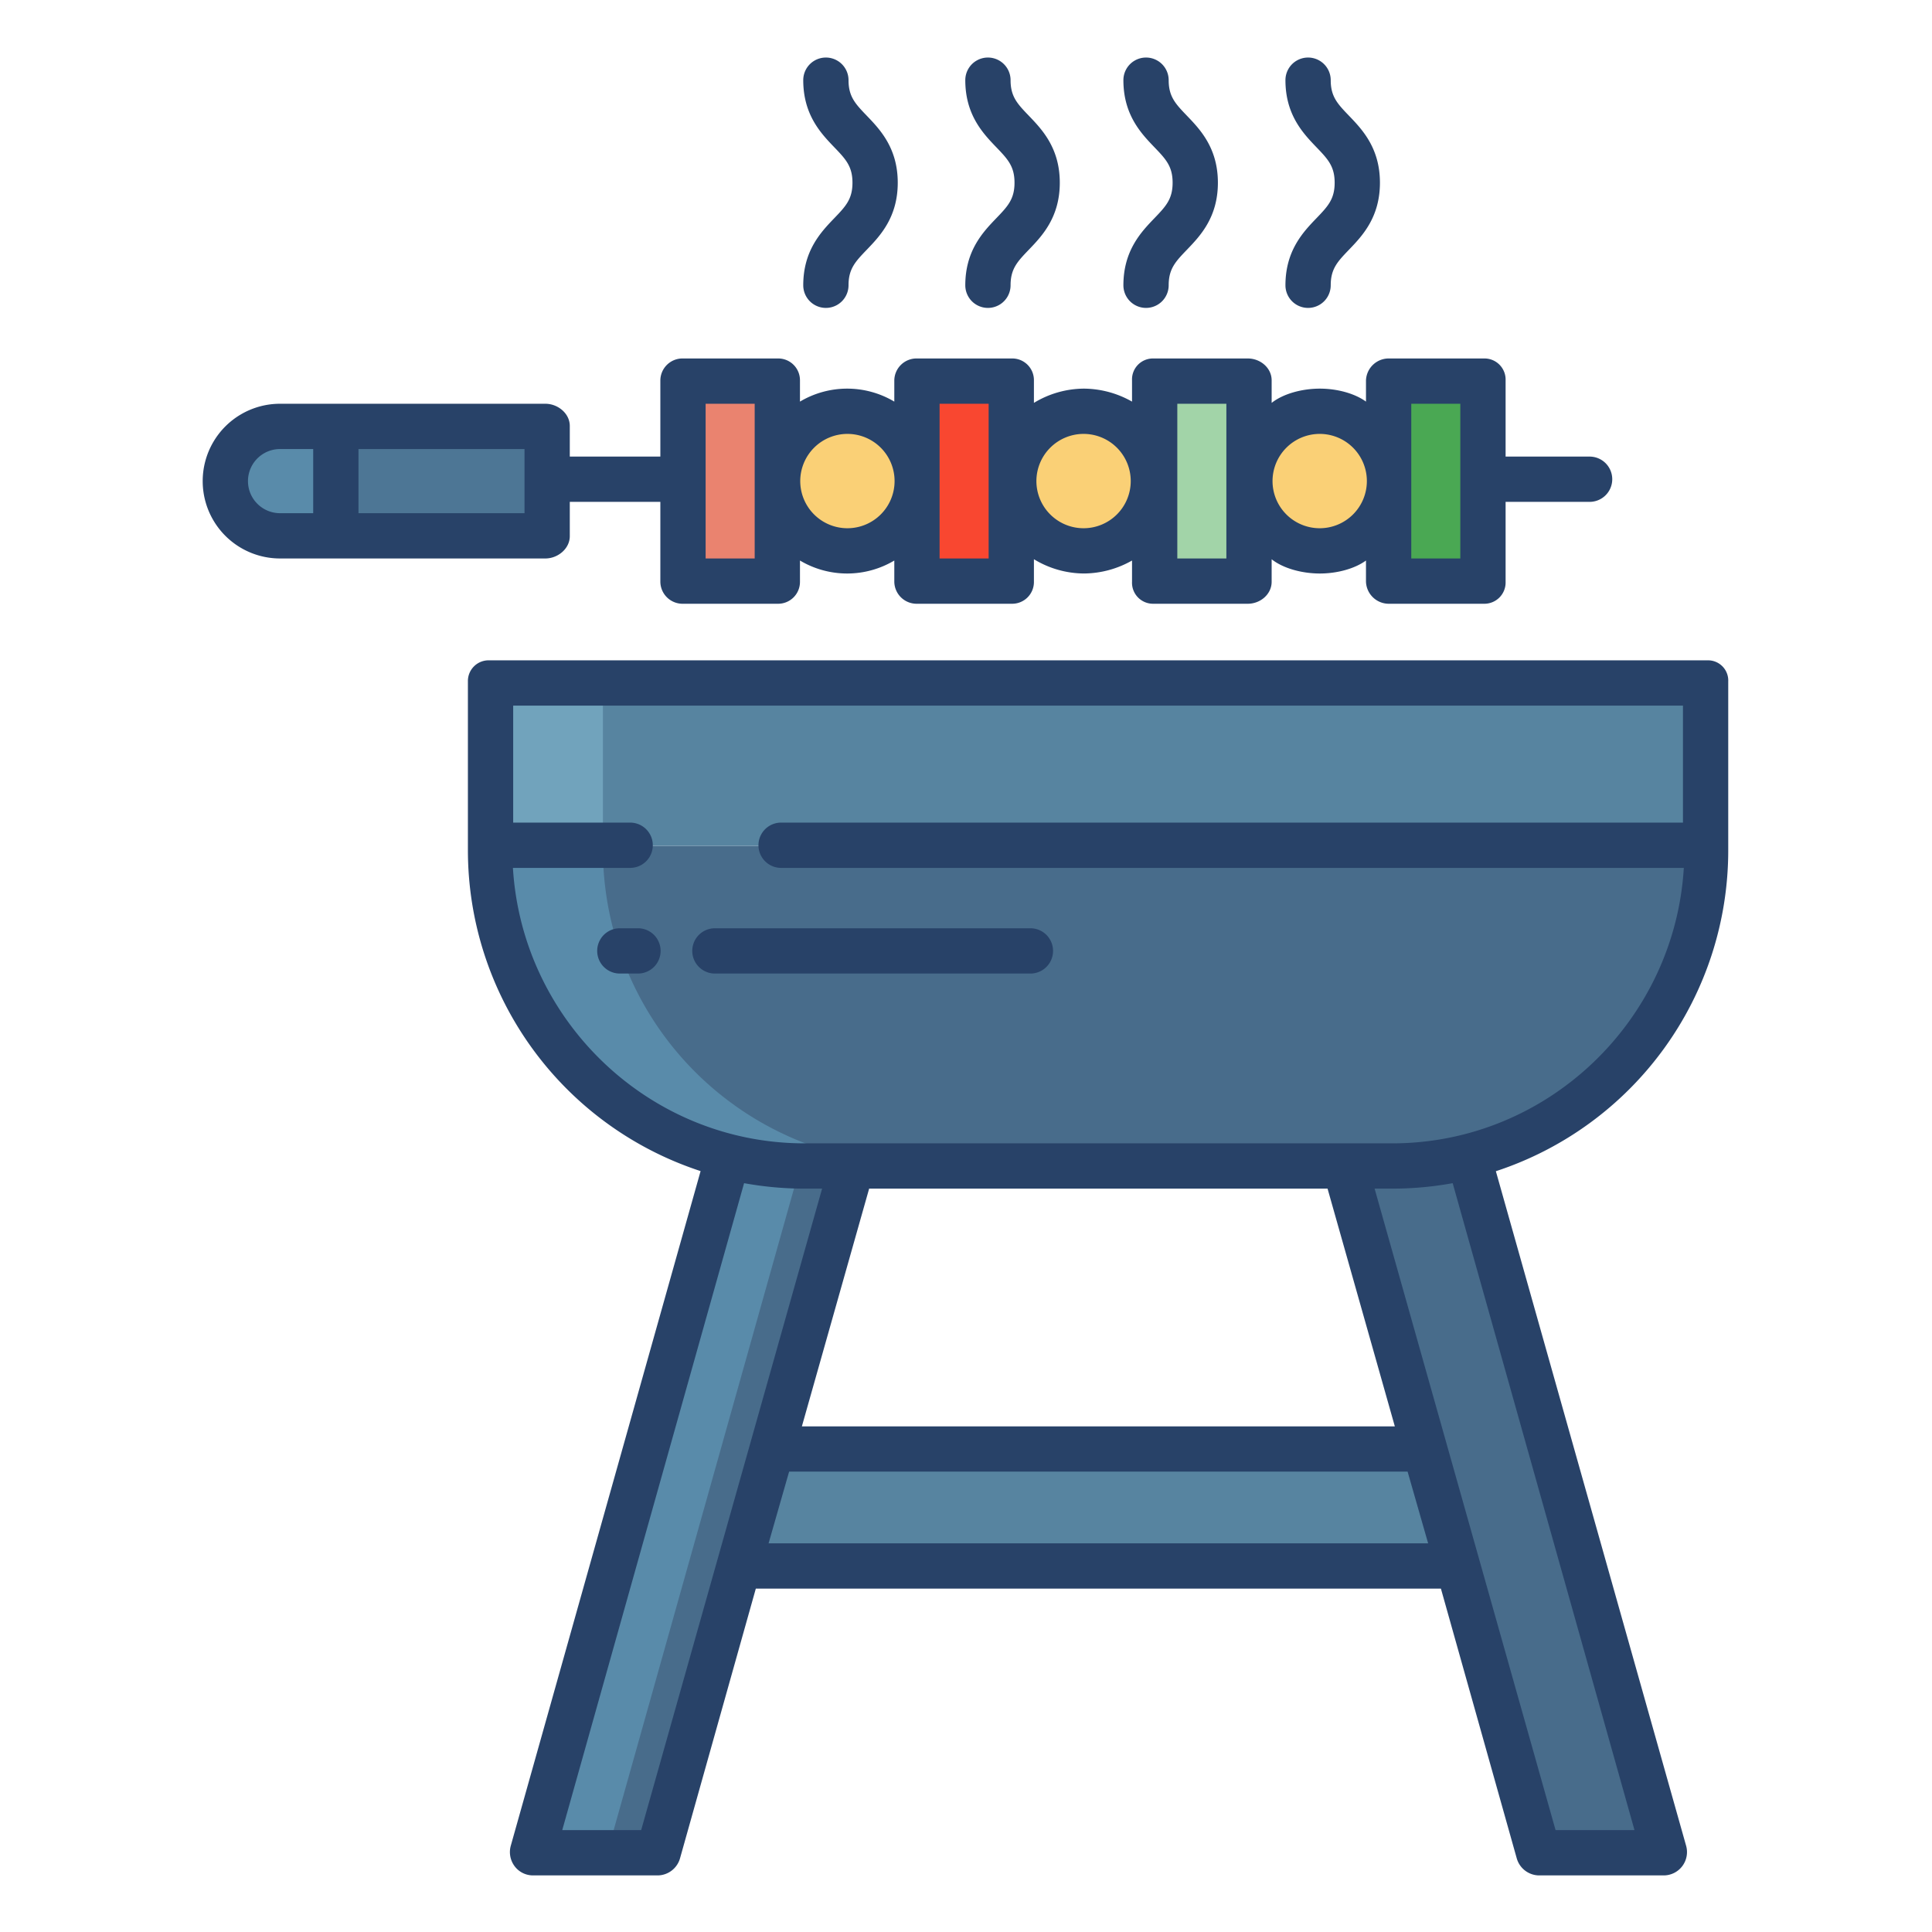 <svg id="Layer_1" height="512" viewBox="0 0 512 512" width="512" xmlns="http://www.w3.org/2000/svg" data-name="Layer 1"><path d="m389.227 305.986a83.137 83.137 0 0 1 -20.28 2.49h-155.736a83.384 83.384 0 0 1 -83.428-83.437v-.89h322.6v.89a83.462 83.462 0 0 1 -63.156 80.947z" fill="#486c8b"/><path d="m129.783 180.34h322.602v43.809h-322.602z" fill="#5784a0"/><path d="m204.581 383.674-8.819 31.29-21.3 75.518h-33.379l51.859-184.482v-.01a83.1 83.1 0 0 0 20.269 2.49h12.58z" fill="#486c8b"/><path d="m159.782 225.038v-.889h-30v.889a83.384 83.384 0 0 0 83.428 83.438h30a83.384 83.384 0 0 1 -83.428-83.438z" fill="#598baa"/><path d="m129.783 180.34h29.999v43.809h-29.999z" fill="#71a3bc"/><path d="m192.942 305.986v.014l-51.859 184.482h20l51.166-182.02a83.059 83.059 0 0 1 -19.307-2.476z" fill="#598baa"/><path d="m377.567 383.674-21.167-75.048v-.15h12.55a83.137 83.137 0 0 0 20.28-2.49l51.848 184.5h-33.378l-21.329-75.628z" fill="#486c8b"/><path d="m368.227 100.542h25.039v53.379h-25.039z" fill="#4aa853"/><path d="m386.367 414.854-.38.11h-190.225l8.819-31.29h172.986z" fill="#5784a0"/><path d="m305.659 100.542h25.029v53.379h-25.029z" fill="#a2d4a8"/><path d="m243.07 100.542h25.039v53.379h-25.039z" fill="#f94730"/><path d="m181.042 100.542h25.029v53.379h-25.029z" fill="#ea836f"/><path d="m88.824 112.621h55.709v29.209h-55.709z" fill="#4d7695"/><path d="m88.824 112.621v29.21h-14.6a14.605 14.605 0 1 1 0-29.21z" fill="#598baa"/><path d="m349.728 108.731a18.5 18.5 0 1 1 -18.49 18.5 18.5 18.5 0 0 1 18.49-18.5z" fill="#fad076"/><circle cx="287.159" cy="127.231" fill="#fad076" r="18.5"/><circle cx="224.571" cy="127.231" fill="#fad076" r="18.5"/><g fill="#284268"><path d="m452.385 175h-322.61a5.485 5.485 0 0 0 -5.775 5.6v44.7a89.492 89.492 0 0 0 61.665 85.054l-50.3 178.775a6.251 6.251 0 0 0 .966 5.37 6.067 6.067 0 0 0 4.754 2.5h33.375a6.222 6.222 0 0 0 5.775-4.609l20.065-71.39h181.557l20.072 71.391a6.22 6.22 0 0 0 5.771 4.609h33.375a6.18 6.18 0 0 0 5.776-7.808l-50.432-178.808a89.46 89.46 0 0 0 61.581-85.084v-44.7a5.355 5.355 0 0 0 -5.615-5.6zm-282.47 310h-20.915l48.19-171.448a89.524 89.524 0 0 0 16.022 1.448h4.653zm60.418-170h121.484l17.828 63h-157.137zm-26.65 94 5.44-19h163.908l5.441 19zm229.476 76h-20.914l-47.96-170h4.664a89.67 89.67 0 0 0 16.025-1.448zm-64.21-182h-155.737c-41.12 0-74.842-32.482-77.281-73h31.069a6 6 0 0 0 0-12h-31v-31h310v31h-239a6 6 0 0 0 0 12h239.229c-2.439 40.518-36.161 73-77.28 73z"/><path d="m183.457 252a6 6 0 0 0 6 6h83.613a6 6 0 0 0 0-12h-83.613a6 6 0 0 0 -6 6z"/><path d="m169.07 246h-4.807a6 6 0 0 0 0 12h4.807a6 6 0 0 0 0-12z"/><path d="m151 142.087v-9.087h24v21.177a5.887 5.887 0 0 0 6.041 5.823h25.033a5.789 5.789 0 0 0 5.926-5.823v-5.631a24.437 24.437 0 0 0 25 0v5.631a5.915 5.915 0 0 0 6.073 5.823h25.033a5.762 5.762 0 0 0 5.894-5.823v-5.977a25.7 25.7 0 0 0 13.276 3.781 26.13 26.13 0 0 0 12.724-3.435v5.631a5.567 5.567 0 0 0 5.656 5.823h25.034c3.313 0 6.31-2.51 6.31-5.823v-5.969c3 2.389 7.98 3.777 12.773 3.777 4.563 0 9.227-1.258 12.227-3.439v5.631a6.057 6.057 0 0 0 6.234 5.823h25.033a5.629 5.629 0 0 0 5.733-5.823v-21.177h22.262a6 6 0 0 0 0-12h-22.262v-20.2a5.6 5.6 0 0 0 -5.733-5.8h-25.033a6.033 6.033 0 0 0 -6.234 5.8v5.631c-3-2.181-7.664-3.439-12.227-3.439-4.793 0-9.773 1.388-12.773 3.777v-5.969c0-3.314-3-5.8-6.31-5.8h-25.034a5.543 5.543 0 0 0 -5.656 5.8v5.631a26.13 26.13 0 0 0 -12.724-3.439 25.7 25.7 0 0 0 -13.276 3.776v-5.968a5.739 5.739 0 0 0 -5.894-5.8h-25.033a5.891 5.891 0 0 0 -6.073 5.8v5.631a24.437 24.437 0 0 0 -25 0v-5.631a5.765 5.765 0 0 0 -5.926-5.8h-25.033a5.863 5.863 0 0 0 -6.041 5.8v20.2h-24v-8.116c0-3.313-3.155-5.884-6.469-5.884h-70.315a20.5 20.5 0 1 0 0 41h70.315c3.314 0 6.469-2.6 6.469-5.913zm223-35.087h13v41h-13zm-24.266 7.987a12.5 12.5 0 1 1 -12.5 12.5 12.513 12.513 0 0 1 12.5-12.5zm-37.734-7.987h13v41h-13zm-24.843 7.987a12.5 12.5 0 1 1 -12.5 12.5 12.513 12.513 0 0 1 12.5-12.5zm-38.157-7.987h13v41h-13zm-24.427 7.987a12.5 12.5 0 1 1 -12.5 12.5 12.514 12.514 0 0 1 12.5-12.5zm-37.573-7.987h13v41h-13zm-104 29h-8.784a8.5 8.5 0 1 1 0-17h8.784zm56 0h-44v-17h44z"/><path d="m212.869 75.6a6 6 0 0 0 12 0c0-4.381 1.826-6.283 4.85-9.433 3.458-3.6 8.194-8.536 8.194-17.743s-4.736-14.141-8.194-17.743c-3.024-3.15-4.85-5.052-4.85-9.432a6 6 0 1 0 -12 0c0 9.208 4.736 14.141 8.194 17.743 3.024 3.15 4.85 5.052 4.85 9.432s-1.826 6.282-4.851 9.432c-3.457 3.601-8.193 8.534-8.193 17.744z"/><path d="m255.812 75.6a6 6 0 1 0 12 0c0-4.381 1.826-6.283 4.85-9.433 3.458-3.6 8.194-8.536 8.194-17.743s-4.736-14.141-8.194-17.743c-3.024-3.15-4.85-5.052-4.85-9.432a6 6 0 0 0 -12 0c0 9.208 4.736 14.141 8.193 17.743 3.025 3.15 4.851 5.052 4.851 9.432s-1.826 6.282-4.851 9.432c-3.458 3.601-8.193 8.534-8.193 17.744z"/><path d="m297.712 75.6a6 6 0 1 0 12 0c0-4.381 1.826-6.283 4.85-9.433 3.458-3.6 8.193-8.536 8.193-17.743s-4.735-14.141-8.193-17.743c-3.024-3.15-4.85-5.052-4.85-9.432a6 6 0 0 0 -12 0c0 9.208 4.736 14.141 8.193 17.743 3.025 3.15 4.85 5.052 4.85 9.432s-1.825 6.282-4.85 9.432c-3.457 3.601-8.193 8.534-8.193 17.744z"/><path d="m340.655 75.6a6 6 0 1 0 12 0c0-4.381 1.825-6.283 4.85-9.433 3.458-3.6 8.193-8.536 8.193-17.743s-4.735-14.141-8.193-17.743c-3.025-3.15-4.85-5.052-4.85-9.432a6 6 0 0 0 -12 0c0 9.208 4.735 14.141 8.193 17.743 3.025 3.15 4.85 5.052 4.85 9.432s-1.825 6.282-4.85 9.432c-3.458 3.601-8.193 8.534-8.193 17.744z"/></g></svg>
